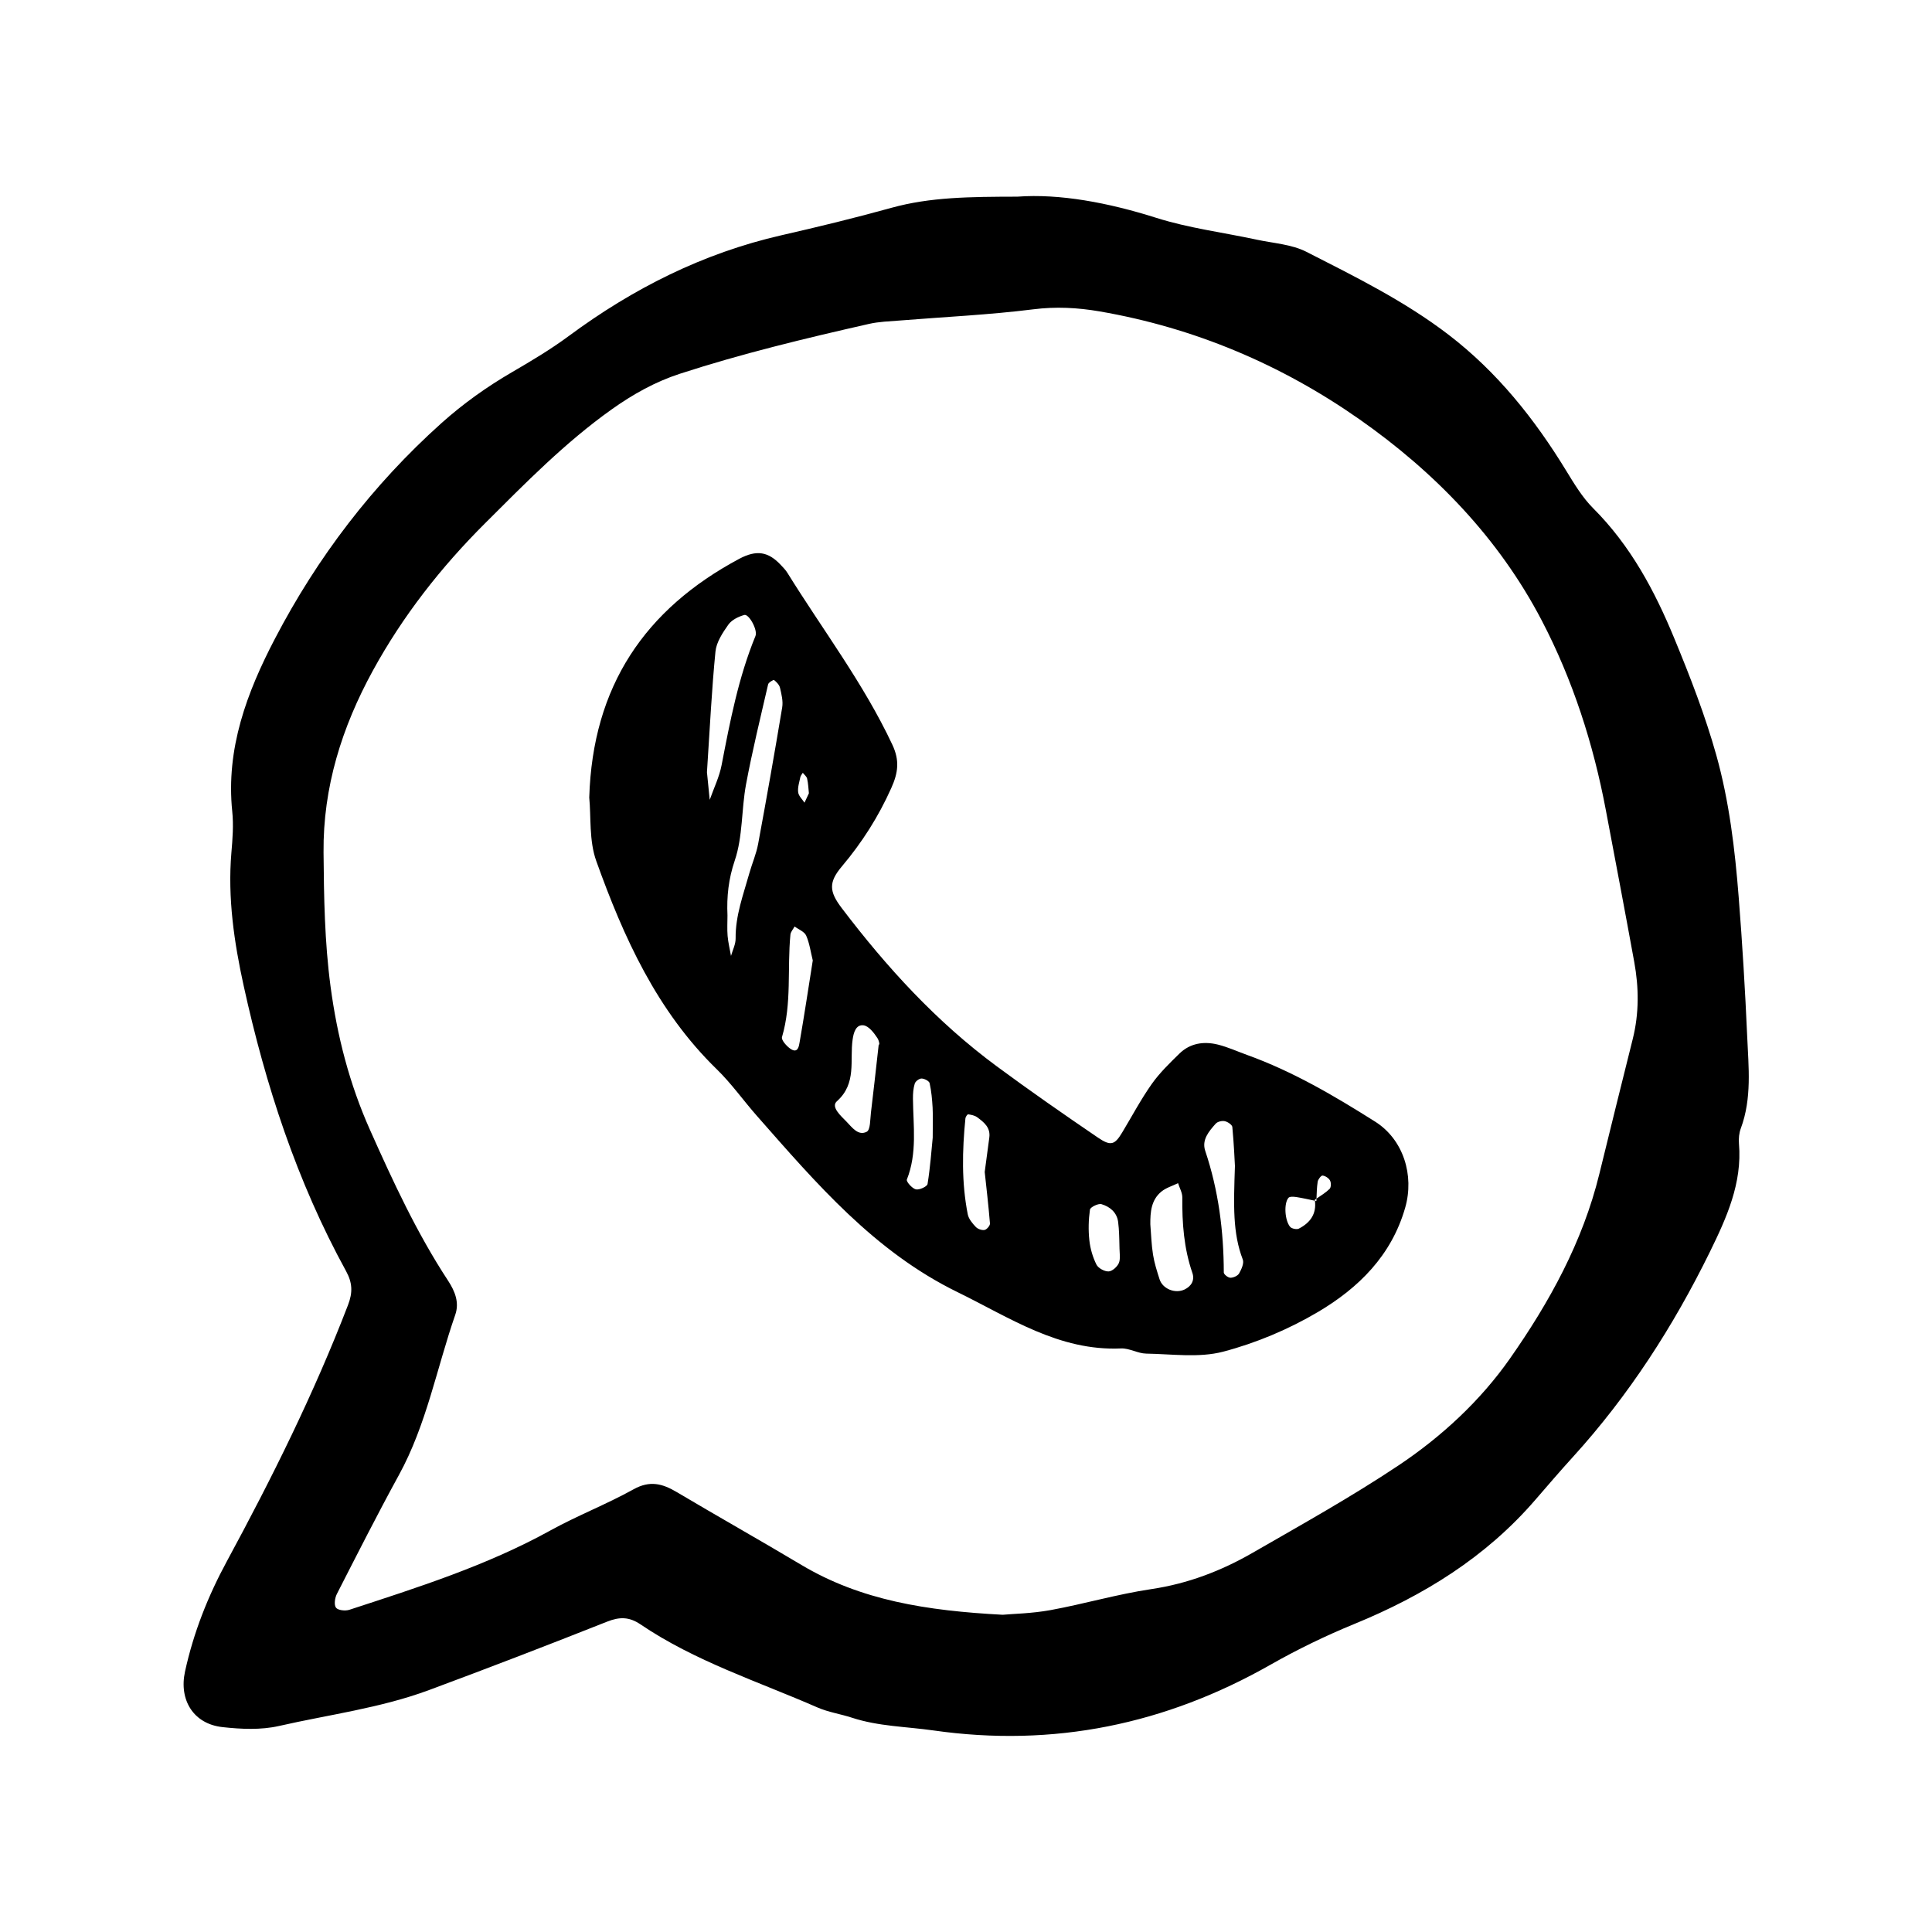 <?xml version="1.0" encoding="utf-8"?>
<!-- Generator: Adobe Illustrator 16.0.0, SVG Export Plug-In . SVG Version: 6.00 Build 0)  -->
<!DOCTYPE svg PUBLIC "-//W3C//DTD SVG 1.1//EN" "http://www.w3.org/Graphics/SVG/1.1/DTD/svg11.dtd">
<svg version="1.1" id="Layer_1" xmlns="http://www.w3.org/2000/svg" xmlns:xlink="http://www.w3.org/1999/xlink" x="0px" y="0px"
	 width="120px" height="120px" viewBox="0 0 120 120" style="enable-background:new 0 0 120 120;" xml:space="preserve">
<g id="whatsapp">
	<g>
		<path style="fill-rule:evenodd;clip-rule:evenodd;" d="M108.521,64.367c-0.127-2.881-0.301-5.76-0.527-8.633
			c-0.234-2.98-0.588-5.963-1.393-8.838c-0.689-2.457-1.621-4.857-2.598-7.223c-1.223-2.975-2.732-5.792-5.055-8.111
			c-0.664-0.666-1.172-1.514-1.67-2.328c-1.965-3.217-4.283-6.124-7.291-8.432c-2.727-2.092-5.801-3.611-8.842-5.16
			c-0.92-0.469-2.051-0.533-3.09-0.756c-2.084-0.449-4.223-0.717-6.242-1.357c-2.992-0.947-6-1.507-8.623-1.314
			c-2.971,0.006-5.418,0.028-7.822,0.693c-2.26,0.627-4.541,1.182-6.826,1.703c-4.873,1.113-9.219,3.303-13.217,6.262
			c-1.111,0.822-2.309,1.537-3.506,2.233c-1.576,0.917-3.043,1.96-4.406,3.181c-4.27,3.83-7.695,8.32-10.336,13.383
			c-1.74,3.332-3.055,6.828-2.652,10.73c0.088,0.844,0.02,1.713-0.053,2.562c-0.238,2.805,0.172,5.579,0.764,8.273
			c1.354,6.164,3.303,12.15,6.359,17.717c0.4,0.729,0.418,1.329,0.121,2.104c-2.111,5.494-4.727,10.75-7.523,15.913
			c-1.184,2.185-2.074,4.439-2.602,6.856c-0.385,1.771,0.531,3.252,2.326,3.449c1.158,0.128,2.389,0.186,3.51-0.07
			c3.115-0.709,6.311-1.113,9.324-2.232c3.701-1.373,7.387-2.793,11.057-4.248c0.775-0.307,1.369-0.307,2.072,0.168
			c3.389,2.297,7.283,3.537,10.996,5.162c0.678,0.296,1.434,0.404,2.143,0.637c1.643,0.539,3.361,0.549,5.051,0.789
			c7.469,1.066,14.422-0.373,20.959-4.09c1.664-0.945,3.404-1.789,5.176-2.516c4.318-1.766,8.184-4.153,11.258-7.718
			c0.77-0.89,1.533-1.782,2.324-2.651c3.479-3.824,6.248-8.124,8.52-12.754c1.035-2.117,2.01-4.258,1.803-6.719
			c-0.025-0.312,0.006-0.658,0.117-0.951C108.82,68.214,108.605,66.279,108.521,64.367z M101.414,64.529
			c-0.697,2.793-1.393,5.588-2.076,8.385c-1.031,4.221-3.107,7.982-5.555,11.472c-1.83,2.61-4.242,4.848-6.916,6.632
			c-2.926,1.953-6.014,3.673-9.066,5.43c-1.949,1.123-4.021,1.916-6.289,2.254c-2.105,0.312-4.164,0.92-6.26,1.304
			c-1.148,0.21-2.332,0.231-2.973,0.29c-4.732-0.252-8.811-0.894-12.504-3.097c-2.568-1.532-5.176-3.001-7.746-4.526
			c-0.883-0.525-1.666-0.732-2.672-0.173c-1.678,0.933-3.486,1.63-5.168,2.558c-3.957,2.185-8.229,3.537-12.49,4.929
			c-0.25,0.082-0.705,0.034-0.83-0.131c-0.133-0.175-0.07-0.606,0.053-0.849c1.266-2.475,2.52-4.955,3.855-7.391
			c1.717-3.131,2.346-6.632,3.5-9.953c0.26-0.753-0.008-1.447-0.443-2.113c-1.941-2.957-3.42-6.156-4.857-9.379
			c-1.27-2.848-2.033-5.803-2.447-8.908c-0.369-2.773-0.41-5.533-0.434-8.311c-0.037-4.057,1.139-7.783,3.066-11.303
			c1.861-3.398,4.23-6.418,6.971-9.152c2.496-2.49,4.961-5.006,7.857-7.068c1.33-0.945,2.707-1.715,4.234-2.213
			c3.857-1.254,7.797-2.201,11.752-3.098c0.619-0.141,1.27-0.158,1.908-0.21c2.768-0.224,5.547-0.351,8.299-0.696
			c1.404-0.177,2.752-0.105,4.113,0.129c5.887,1.014,11.293,3.304,16.143,6.703c4.68,3.279,8.654,7.383,11.318,12.488
			c1.928,3.689,3.211,7.676,3.986,11.792c0.594,3.144,1.191,6.284,1.764,9.431C101.797,61.346,101.811,62.941,101.414,64.529z
			 M85.408,69.664c-2.531-1.598-5.115-3.119-7.953-4.141c-0.602-0.217-1.189-0.487-1.807-0.641
			c-0.873-0.217-1.725-0.093-2.395,0.561c-0.607,0.594-1.229,1.197-1.717,1.887c-0.676,0.959-1.229,2.004-1.836,3.012
			c-0.461,0.764-0.701,0.865-1.506,0.316c-2.119-1.443-4.227-2.908-6.289-4.432c-3.734-2.756-6.832-6.146-9.627-9.828
			c-0.783-1.031-0.82-1.598,0.014-2.586c1.252-1.486,2.27-3.082,3.066-4.863c0.432-0.959,0.527-1.719,0.064-2.701
			c-1.783-3.799-4.32-7.127-6.516-10.669c-0.111-0.18-0.266-0.336-0.412-0.491c-0.77-0.822-1.498-0.957-2.586-0.375
			c-5.842,3.127-9.1,7.895-9.309,14.822c0.117,1.199-0.018,2.676,0.436,3.943c1.701,4.746,3.768,9.318,7.48,12.931
			c0.916,0.89,1.662,1.954,2.512,2.917c3.676,4.176,7.285,8.408,12.441,10.928c3.252,1.588,6.301,3.672,10.162,3.5
			c0.514-0.022,1.037,0.312,1.561,0.321c1.6,0.026,3.277,0.274,4.779-0.119c2.043-0.536,4.068-1.388,5.891-2.466
			c2.512-1.484,4.57-3.504,5.418-6.479C87.854,73.01,87.176,70.778,85.408,69.664z M49.709,48.274c0.02-0.097,0.1-0.183,0.154-0.274
			c0.092,0.119,0.238,0.227,0.268,0.359c0.07,0.308,0.082,0.627,0.111,0.913c-0.102,0.216-0.189,0.399-0.273,0.584
			c-0.139-0.214-0.365-0.417-0.393-0.645C49.537,48.908,49.646,48.585,49.709,48.274z M44.082,49.678
			c-0.074-0.736-0.148-1.471-0.172-1.715c0.186-2.831,0.299-5.17,0.529-7.496c0.057-0.582,0.447-1.168,0.801-1.67
			c0.207-0.293,0.625-0.498,0.988-0.6c0.287-0.081,0.848,0.934,0.695,1.307c-1.057,2.576-1.576,5.287-2.1,8.004
			C44.682,48.252,44.336,48.955,44.082,49.678z M46.543,54.238c-0.371,1.328-0.867,2.627-0.852,4.045
			c0.006,0.362-0.184,0.727-0.287,1.09c-0.072-0.414-0.174-0.824-0.211-1.24c-0.035-0.422-0.008-0.852-0.008-1.277
			c-0.053-1.164,0.062-2.258,0.455-3.416c0.502-1.48,0.406-3.152,0.697-4.719c0.389-2.084,0.896-4.148,1.373-6.217
			c0.027-0.117,0.334-0.293,0.369-0.266c0.156,0.125,0.328,0.301,0.369,0.486c0.092,0.398,0.201,0.828,0.135,1.217
			c-0.471,2.83-0.971,5.654-1.494,8.477C46.975,53.036,46.715,53.627,46.543,54.238z M49.668,64.72
			c-0.041,0.245-0.102,0.739-0.566,0.427c-0.244-0.164-0.586-0.551-0.531-0.732c0.617-2.09,0.32-4.244,0.523-6.359
			c0.016-0.178,0.17-0.34,0.26-0.51c0.246,0.184,0.607,0.318,0.717,0.562c0.211,0.475,0.279,1.014,0.412,1.547
			C50.215,61.35,49.961,63.037,49.668,64.72z M54.584,64.828c-0.203,1.793-0.336,3.045-0.49,4.293
			c-0.049,0.41-0.029,1.055-0.26,1.174c-0.529,0.273-0.908-0.268-1.256-0.627c-0.35-0.359-0.99-0.918-0.596-1.268
			c1.246-1.109,0.787-2.535,0.977-3.84c0.062-0.441,0.211-0.936,0.678-0.875c0.322,0.043,0.646,0.465,0.859,0.789
			C54.652,64.713,54.633,65.07,54.584,64.828z M57.932,70.666c-0.078,0.781-0.152,1.836-0.32,2.874
			c-0.025,0.159-0.514,0.385-0.727,0.333c-0.234-0.057-0.607-0.484-0.559-0.607c0.654-1.646,0.395-3.344,0.379-5.029
			c-0.002-0.312,0.02-0.636,0.111-0.93c0.043-0.144,0.277-0.32,0.424-0.318c0.176,0.002,0.469,0.154,0.5,0.287
			c0.111,0.496,0.156,1.01,0.186,1.521C57.953,69.326,57.932,69.857,57.932,70.666z M61.152,76.395
			c-0.17,0.031-0.426-0.061-0.547-0.191c-0.211-0.221-0.439-0.496-0.496-0.781c-0.389-1.976-0.344-3.969-0.145-5.963
			c0.008-0.092,0.125-0.254,0.17-0.248c0.193,0.03,0.406,0.07,0.559,0.182c0.424,0.308,0.84,0.641,0.754,1.264
			s-0.168,1.248-0.285,2.136c0.096,0.899,0.232,2.046,0.326,3.194C61.502,76.121,61.293,76.367,61.152,76.395z M69.5,78.437
			c-0.098,0.237-0.41,0.522-0.639,0.533c-0.254,0.013-0.646-0.2-0.758-0.423c-0.232-0.465-0.385-0.993-0.441-1.51
			c-0.068-0.629-0.053-1.278,0.037-1.904c0.02-0.154,0.516-0.398,0.715-0.34c0.52,0.152,0.955,0.506,1.035,1.098
			c0.068,0.527,0.068,1.064,0.074,1.16C69.523,77.807,69.609,78.162,69.5,78.437z M73.582,80.09
			c-0.594,0.287-1.373-0.041-1.559-0.631c-0.16-0.502-0.324-1.01-0.406-1.527c-0.1-0.623-0.117-1.26-0.168-1.889
			c-0.006-0.762,0.053-1.51,0.684-2.029c0.291-0.24,0.689-0.354,1.039-0.525c0.092,0.295,0.266,0.592,0.264,0.887
			c-0.016,1.593,0.098,3.16,0.623,4.682C74.221,79.523,73.99,79.891,73.582,80.09z M76.965,79.092
			c-0.086,0.152-0.355,0.271-0.541,0.271c-0.145,0-0.412-0.208-0.412-0.325c-0.006-2.576-0.328-5.098-1.152-7.553
			c-0.232-0.691,0.229-1.217,0.65-1.693c0.111-0.125,0.387-0.191,0.559-0.154c0.182,0.037,0.459,0.221,0.473,0.361
			c0.1,1.053,0.145,2.113,0.162,2.422c-0.084,2.461-0.143,4.166,0.488,5.812C77.279,78.463,77.109,78.838,76.965,79.092z
			 M82.582,73.846c-0.239,0.231-0.531,0.411-0.812,0.602c-0.003,0.051-0.004,0.102-0.007,0.152c-0.03-0.006-0.061-0.012-0.091-0.019
			c0.107,0.824-0.301,1.375-1.003,1.733c-0.133,0.066-0.443,0-0.539-0.115c-0.336-0.409-0.393-1.46-0.102-1.799
			c0.076-0.092,0.328-0.074,0.49-0.049c0.386,0.06,0.77,0.148,1.153,0.229c-0.004-0.023,0.003-0.043-0.001-0.067
			c0.032-0.022,0.065-0.044,0.099-0.066c0.015-0.352,0.021-0.704,0.075-1.049c0.025-0.148,0.213-0.393,0.303-0.382
			c0.17,0.019,0.383,0.157,0.463,0.307C82.686,73.459,82.68,73.752,82.582,73.846z"/>
	</g>
</g>
</svg>
